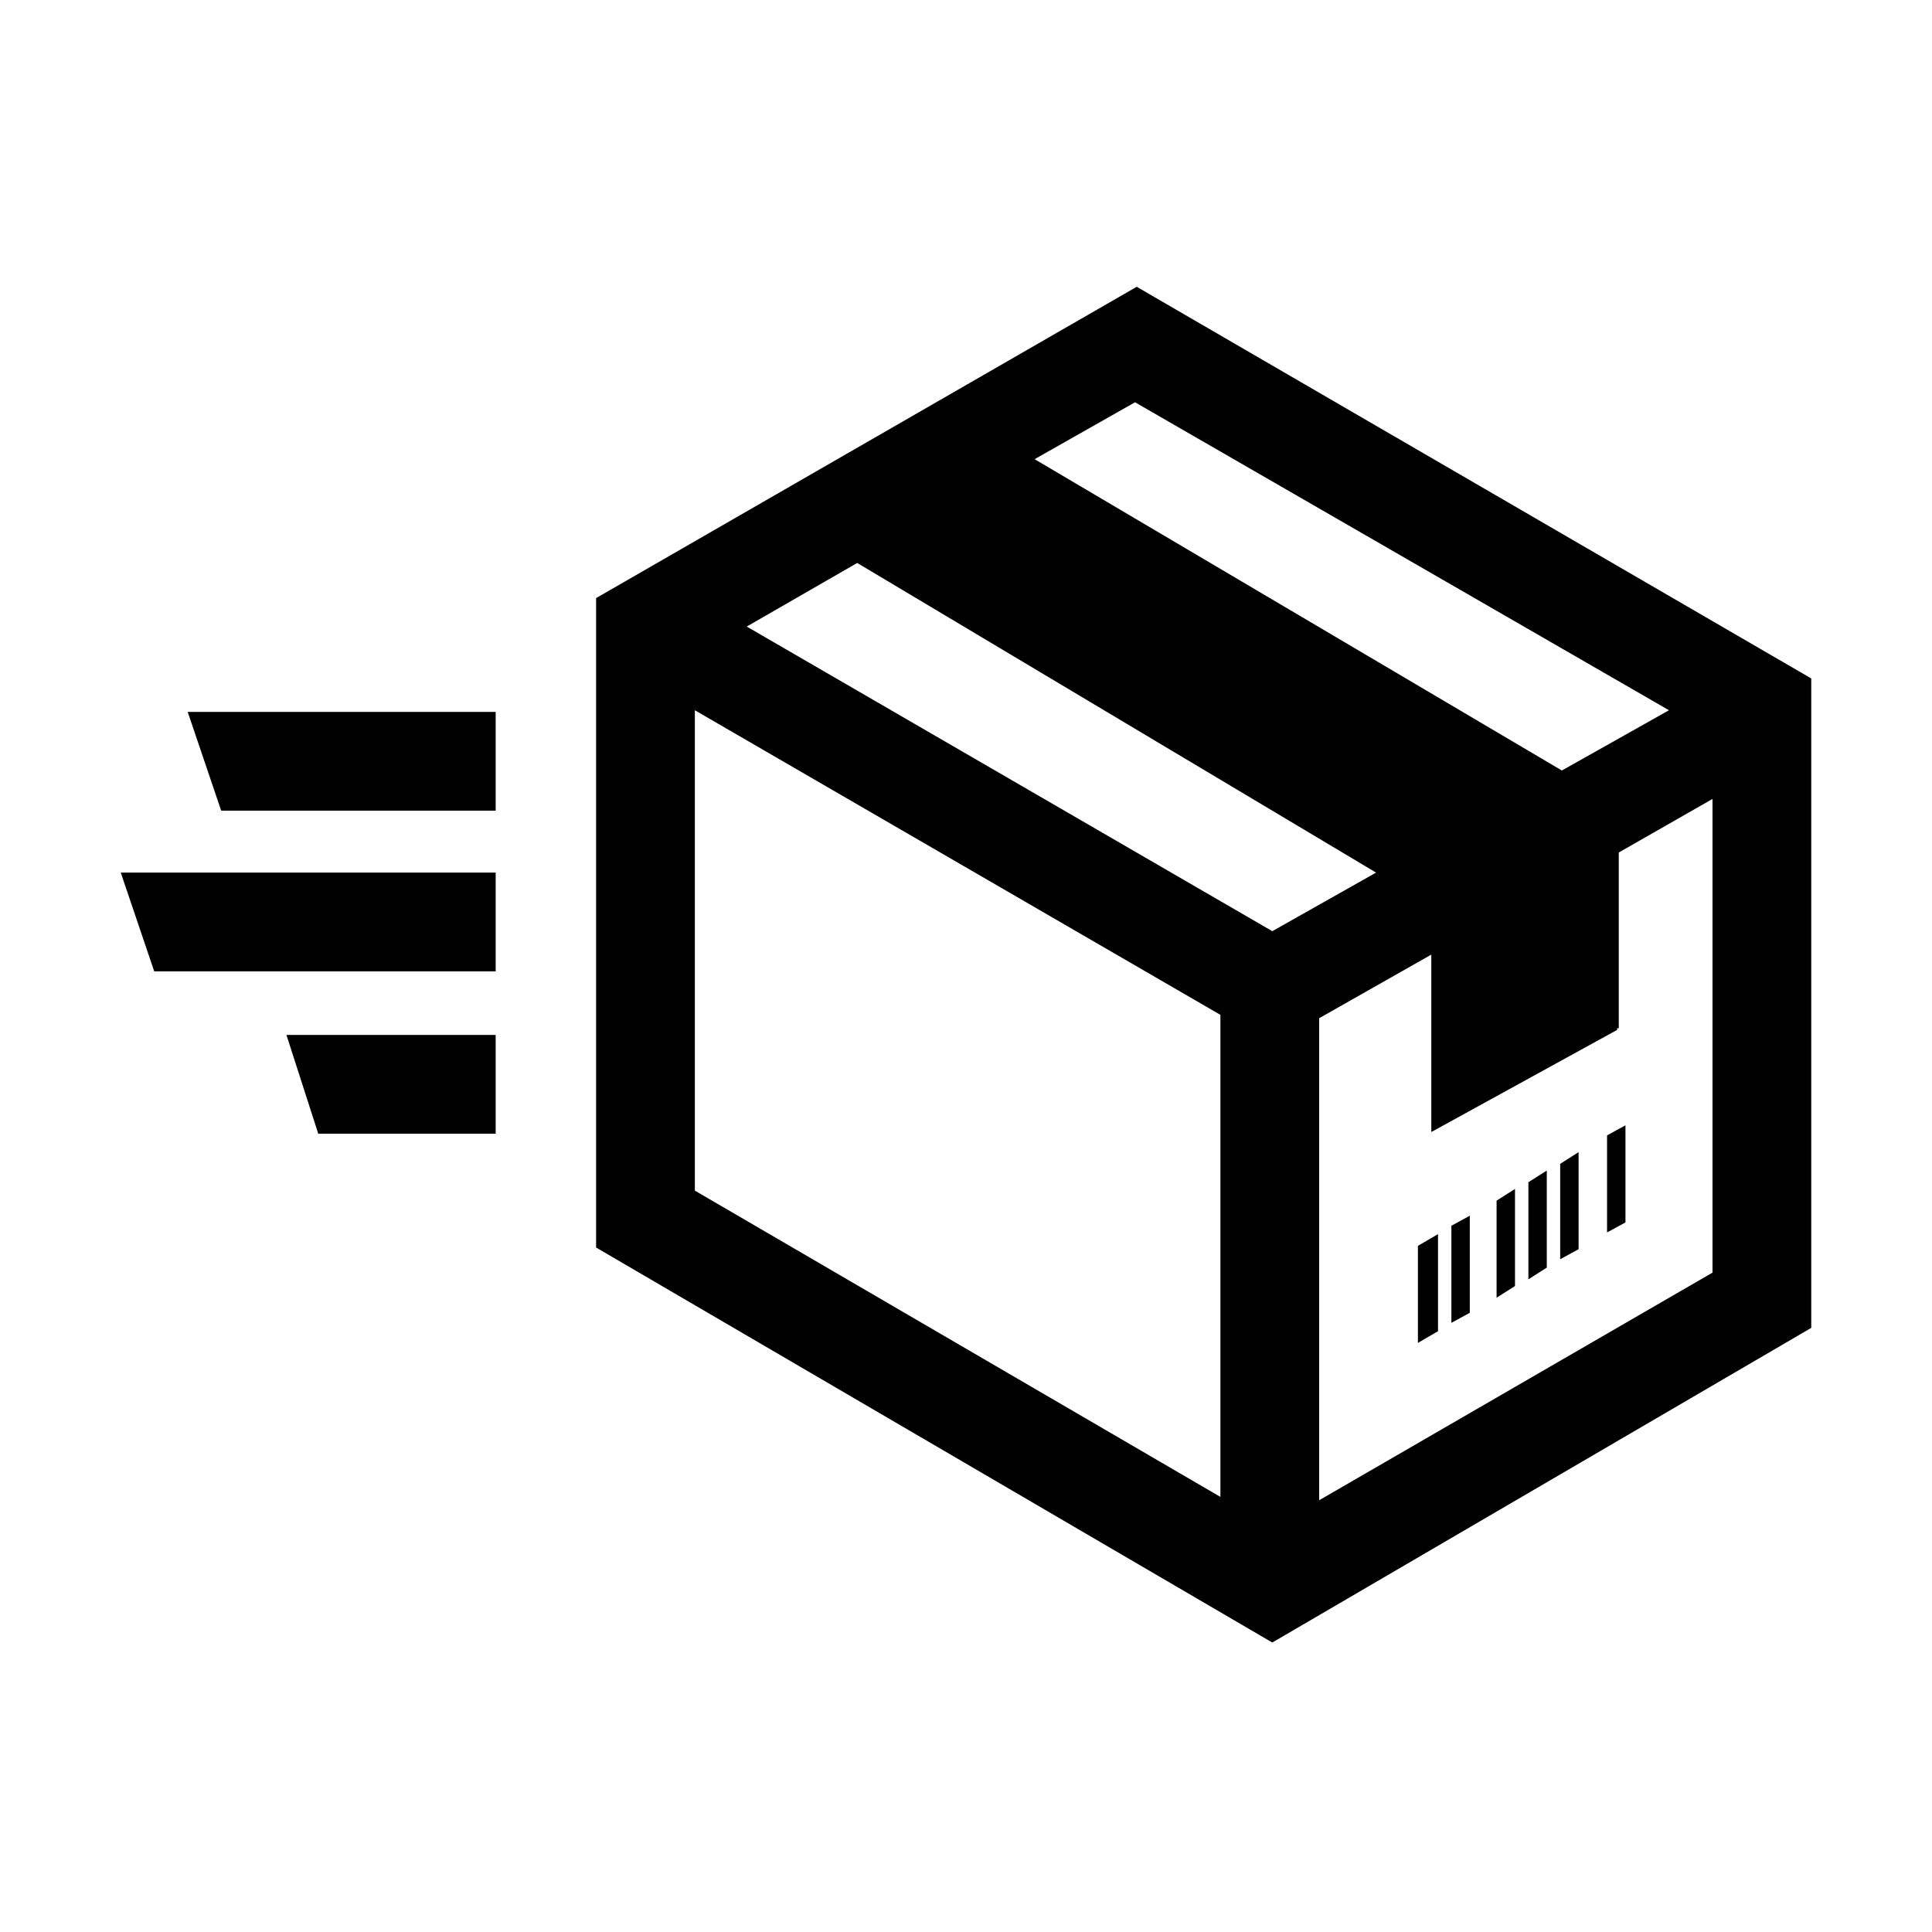 <?xml version="1.0" encoding="UTF-8"?>
<svg width="256px" height="256px" viewBox="0 0 256 256" version="1.1" xmlns="http://www.w3.org/2000/svg" xmlns:xlink="http://www.w3.org/1999/xlink">
    
    <title>shipment</title>
    <desc>Created with sketchtool.</desc>
    <defs></defs>
    <g id="Page-1" stroke="none" stroke-width="1" fill="none" fill-rule="evenodd">
        <g id="shipment" fill="#000000" fill-rule="nonzero">
            <path d="M192.317,162.42 L194.756,161.089 L194.756,173.952 L192.317,175.283 L192.317,162.42 Z M187.881,165.081 L190.543,163.529 L190.543,176.392 L187.881,177.945 L187.881,165.081 Z M206.733,154.214 L209.172,152.661 L209.172,165.525 L206.733,166.855 L206.733,154.214 Z M240,89.897 L240,175.949 L168.586,217.644 L78.986,165.303 L78.986,79.251 L150.622,38 L240,89.897 Z M137.093,60.844 L206.954,102.095 L221.149,94.111 L150.4,53.303 L137.093,60.844 Z M161.711,134.475 L92.071,94.111 L92.071,157.762 L161.711,198.349 L161.711,134.475 Z M182.337,115.624 L113.584,74.594 L98.947,83.022 L168.586,123.386 L182.337,115.624 Z M226.915,105.865 L214.495,112.962 L214.495,136.25 L214.273,136.25 L214.273,136.471 L189.655,150 L189.655,149.778 L189.655,150 L189.655,126.491 L174.796,134.919 L174.796,198.792 L226.915,168.63 L226.915,105.865 Z M198.305,159.093 L200.745,157.541 L200.745,170.404 L198.305,171.956 L198.305,159.093 Z M212.943,150.444 L215.382,149.113 L215.382,161.976 L212.943,163.307 L212.943,150.444 Z M202.519,156.653 L204.958,155.101 L204.958,167.964 L202.519,169.517 L202.519,156.653 Z M24.871,94.333 L65.679,94.333 L65.679,107.418 L29.307,107.418 L24.871,94.333 Z M16,115.624 L65.679,115.624 L65.679,128.709 L20.436,128.709 L16,115.624 Z M42.17,150.222 L37.956,137.137 L65.679,137.137 L65.679,150.222 L42.17,150.222 Z"></path>
        </g>
    </g>
</svg>